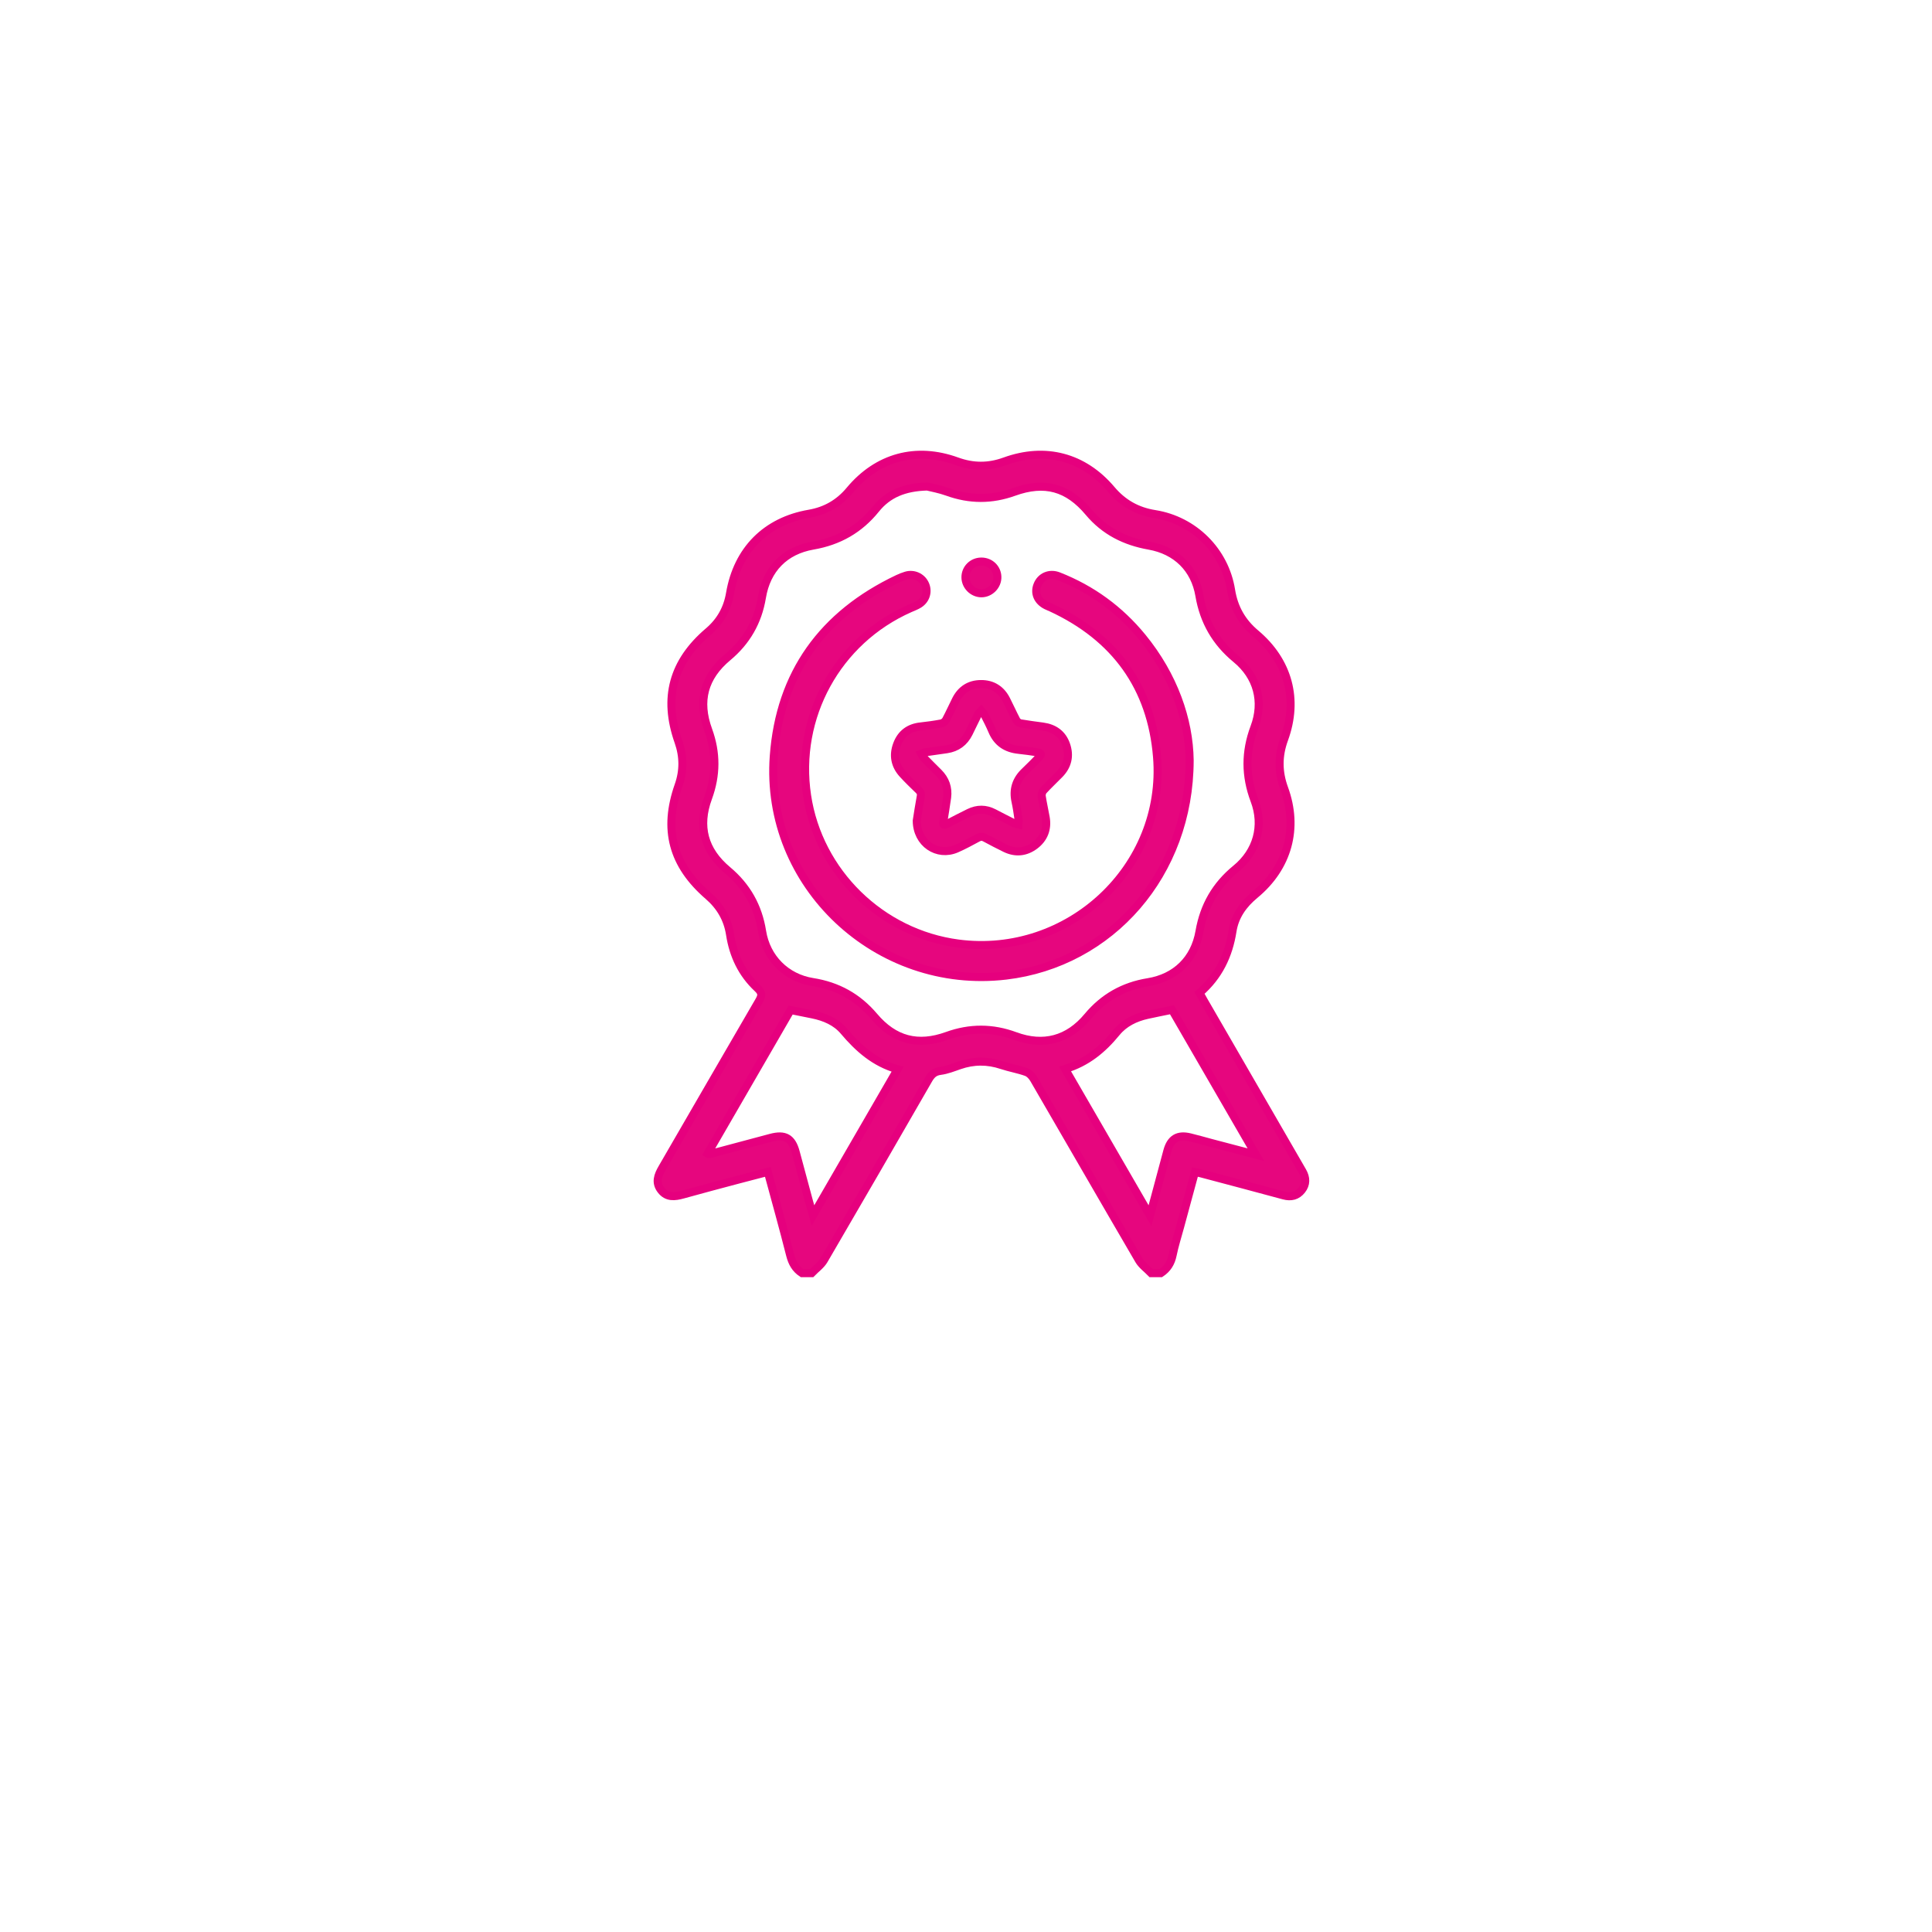 <svg width="72" height="72" viewBox="0 0 72 72" fill="none" xmlns="http://www.w3.org/2000/svg">
<g filter="url(#filter0_d_2088_114)">
<path d="M68.674 32.674C68.674 50.719 54.045 65.348 36 65.348C17.955 65.348 3.326 50.719 3.326 32.674C3.326 14.629 17.955 0 36 0C54.045 0 68.674 14.629 68.674 32.674Z" fill="white"/>
</g>
<path d="M29.888 47.446C29.646 47.286 29.521 47.064 29.448 46.779C29.188 45.752 28.902 44.732 28.615 43.673C28.241 43.771 27.88 43.863 27.52 43.959C26.83 44.143 26.138 44.325 25.45 44.517C25.145 44.602 24.856 44.636 24.636 44.353C24.417 44.071 24.517 43.803 24.678 43.527C25.884 41.451 27.08 39.37 28.29 37.296C28.405 37.098 28.404 36.99 28.23 36.828C27.65 36.287 27.327 35.604 27.207 34.826C27.117 34.241 26.839 33.769 26.392 33.383C25.062 32.233 24.71 30.914 25.289 29.271C25.481 28.726 25.477 28.186 25.285 27.641C24.709 26.008 25.075 24.663 26.402 23.534C26.844 23.158 27.109 22.688 27.206 22.116C27.482 20.495 28.549 19.421 30.156 19.145C30.769 19.04 31.268 18.753 31.668 18.273C32.703 17.03 34.144 16.64 35.665 17.193C36.263 17.41 36.84 17.412 37.439 17.195C38.954 16.644 40.382 17.02 41.418 18.245C41.85 18.756 42.376 19.053 43.036 19.158C44.496 19.39 45.647 20.536 45.879 21.993C45.985 22.652 46.28 23.178 46.792 23.609C48.014 24.635 48.399 26.064 47.856 27.55C47.63 28.167 47.631 28.761 47.856 29.378C48.402 30.868 47.997 32.325 46.77 33.34C46.332 33.701 46.019 34.138 45.931 34.702C45.789 35.607 45.417 36.385 44.702 37.003C44.759 37.105 44.809 37.2 44.863 37.292C46.044 39.336 47.226 41.38 48.408 43.424C48.453 43.502 48.498 43.579 48.542 43.656C48.677 43.895 48.685 44.133 48.512 44.352C48.34 44.568 48.113 44.624 47.843 44.551C46.818 44.273 45.791 44.002 44.764 43.729C44.698 43.711 44.63 43.699 44.532 43.678C44.347 44.363 44.163 45.039 43.98 45.715C43.884 46.069 43.772 46.42 43.699 46.778C43.64 47.069 43.502 47.286 43.26 47.446H42.902C42.747 47.286 42.552 47.149 42.443 46.962C41.132 44.717 39.836 42.464 38.529 40.217C38.466 40.108 38.359 39.992 38.246 39.952C37.949 39.846 37.632 39.794 37.332 39.694C36.802 39.517 36.281 39.519 35.755 39.702C35.521 39.783 35.285 39.878 35.042 39.909C34.813 39.939 34.704 40.057 34.599 40.239C33.307 42.484 32.012 44.726 30.706 46.962C30.596 47.149 30.401 47.286 30.246 47.446H29.888ZM34.555 18.131C33.695 18.154 33.089 18.412 32.638 18.972C32.031 19.727 31.255 20.167 30.3 20.332C29.241 20.515 28.569 21.21 28.394 22.266C28.245 23.165 27.824 23.902 27.122 24.488C26.237 25.226 25.997 26.121 26.394 27.206C26.703 28.053 26.699 28.889 26.388 29.736C25.997 30.797 26.237 31.698 27.113 32.431C27.831 33.032 28.254 33.784 28.401 34.706C28.559 35.701 29.293 36.44 30.287 36.598C31.212 36.744 31.966 37.161 32.572 37.877C33.325 38.767 34.205 38.996 35.297 38.602C36.146 38.295 36.984 38.296 37.832 38.61C38.889 39 39.812 38.751 40.533 37.885C41.125 37.174 41.871 36.752 42.784 36.604C43.815 36.437 44.521 35.752 44.701 34.715C44.866 33.762 45.307 32.992 46.058 32.378C46.846 31.734 47.11 30.777 46.752 29.83C46.406 28.914 46.404 28.02 46.748 27.104C47.108 26.147 46.859 25.209 46.063 24.555C45.306 23.931 44.861 23.154 44.697 22.191C44.527 21.188 43.839 20.513 42.822 20.334C41.928 20.176 41.169 19.797 40.579 19.094C39.794 18.157 38.931 17.92 37.786 18.333C36.956 18.632 36.137 18.63 35.308 18.33C35.022 18.226 34.717 18.172 34.555 18.131ZM43.678 37.631C43.352 37.698 43.051 37.757 42.753 37.823C42.304 37.923 41.897 38.123 41.607 38.477C41.098 39.099 40.509 39.595 39.692 39.839C40.744 41.656 41.781 43.448 42.856 45.305C43.088 44.439 43.294 43.664 43.504 42.89C43.628 42.434 43.896 42.274 44.35 42.385C44.61 42.448 44.868 42.523 45.127 42.592C45.666 42.734 46.206 42.876 46.804 43.033C45.737 41.189 44.705 39.405 43.678 37.631ZM29.464 37.641C28.431 39.426 27.401 41.207 26.371 42.988C26.406 43.008 26.416 43.018 26.423 43.016C27.191 42.812 27.957 42.606 28.724 42.402C29.253 42.261 29.512 42.41 29.653 42.932C29.821 43.554 29.987 44.176 30.155 44.797C30.195 44.942 30.238 45.086 30.298 45.297C31.369 43.445 32.4 41.663 33.45 39.849C32.591 39.606 31.989 39.065 31.448 38.426C31.152 38.075 30.734 37.899 30.285 37.806C30.024 37.752 29.762 37.7 29.464 37.641Z" fill="#E6067E" stroke="#E6007E" stroke-width="0.3"/>
<path d="M44.335 28.334C44.328 32.584 41.383 35.895 37.491 36.357C32.694 36.925 28.483 32.983 28.837 28.176C29.064 25.097 30.661 22.896 33.459 21.57C33.557 21.523 33.66 21.482 33.764 21.451C34.045 21.367 34.34 21.497 34.467 21.754C34.601 22.026 34.516 22.345 34.253 22.511C34.145 22.579 34.021 22.623 33.903 22.676C31.196 23.875 29.637 26.715 30.077 29.646C30.506 32.507 32.838 34.788 35.717 35.164C39.822 35.699 43.454 32.316 43.12 28.209C42.909 25.607 41.557 23.75 39.179 22.647C39.116 22.618 39.051 22.594 38.989 22.563C38.668 22.402 38.541 22.103 38.663 21.799C38.787 21.487 39.115 21.341 39.451 21.474C40.688 21.96 41.73 22.721 42.571 23.749C43.739 25.177 44.316 26.821 44.335 28.334Z" fill="#E6067E" stroke="#E6007E" stroke-width="0.3"/>
<path d="M36.567 20.928C36.897 20.924 37.161 21.174 37.169 21.499C37.178 21.829 36.896 22.114 36.567 22.11C36.249 22.105 35.98 21.833 35.98 21.515C35.979 21.19 36.238 20.931 36.567 20.928Z" fill="#E6067E" stroke="#E6007E" stroke-width="0.3"/>
<path d="M34.165 30.586C34.205 30.34 34.252 30.012 34.313 29.688C34.333 29.583 34.312 29.515 34.236 29.442C34.035 29.249 33.834 29.054 33.645 28.848C33.349 28.525 33.279 28.146 33.432 27.739C33.582 27.341 33.878 27.119 34.306 27.073C34.563 27.045 34.82 27.01 35.073 26.962C35.141 26.95 35.221 26.89 35.253 26.83C35.385 26.584 35.498 26.329 35.624 26.08C35.816 25.699 36.129 25.496 36.555 25.493C36.987 25.49 37.306 25.692 37.502 26.078C37.631 26.331 37.747 26.591 37.879 26.842C37.906 26.894 37.976 26.947 38.034 26.957C38.309 27.005 38.586 27.039 38.863 27.077C39.283 27.134 39.59 27.348 39.731 27.752C39.874 28.163 39.792 28.538 39.484 28.853C39.285 29.056 39.077 29.251 38.884 29.46C38.838 29.51 38.812 29.606 38.822 29.674C38.862 29.94 38.924 30.202 38.97 30.467C39.043 30.894 38.903 31.252 38.563 31.507C38.228 31.758 37.85 31.799 37.465 31.613C37.209 31.489 36.958 31.357 36.707 31.222C36.616 31.173 36.54 31.172 36.447 31.221C36.183 31.362 35.92 31.508 35.645 31.627C34.936 31.935 34.168 31.431 34.165 30.586ZM35.146 30.683C35.149 30.754 35.208 30.749 35.287 30.709C35.562 30.567 35.836 30.422 36.115 30.287C36.422 30.138 36.732 30.137 37.039 30.296C37.286 30.424 37.534 30.553 37.783 30.677C37.834 30.702 37.895 30.707 37.951 30.722C37.955 30.663 37.968 30.602 37.959 30.544C37.926 30.319 37.895 30.093 37.846 29.872C37.747 29.427 37.866 29.058 38.196 28.748C38.384 28.571 38.564 28.384 38.745 28.199C38.77 28.173 38.804 28.117 38.794 28.102C38.773 28.071 38.727 28.047 38.687 28.041C38.447 28.005 38.207 27.968 37.965 27.944C37.498 27.896 37.162 27.677 36.977 27.235C36.889 27.026 36.784 26.824 36.68 26.622C36.654 26.571 36.605 26.532 36.567 26.488C36.527 26.53 36.475 26.567 36.45 26.616C36.33 26.851 36.221 27.09 36.102 27.326C35.933 27.663 35.66 27.865 35.285 27.921C35.014 27.961 34.743 27.996 34.472 28.037C34.425 28.044 34.381 28.072 34.335 28.09C34.361 28.137 34.379 28.193 34.415 28.23C34.598 28.42 34.786 28.605 34.973 28.791C35.232 29.049 35.343 29.36 35.296 29.721C35.256 30.028 35.201 30.334 35.146 30.683Z" fill="#E6067E" stroke="#E6007E" stroke-width="0.3"/>
<defs>
<filter id="filter0_d_2088_114" x="0.326" y="0" width="71.348" height="71.348" filterUnits="userSpaceOnUse" color-interpolation-filters="sRGB">
<feFlood flood-opacity="0" result="BackgroundImageFix"/>
<feColorMatrix in="SourceAlpha" type="matrix" values="0 0 0 0 0 0 0 0 0 0 0 0 0 0 0 0 0 0 127 0" result="hardAlpha"/>
<feOffset dy="3"/>
<feGaussianBlur stdDeviation="1.5"/>
<feComposite in2="hardAlpha" operator="out"/>
<feColorMatrix type="matrix" values="0 0 0 0 0 0 0 0 0 0 0 0 0 0 0 0 0 0 0.161 0"/>
<feBlend mode="normal" in2="BackgroundImageFix" result="effect1_dropShadow_2088_114"/>
<feBlend mode="normal" in="SourceGraphic" in2="effect1_dropShadow_2088_114" result="shape"/>
</filter>
</defs>
</svg>
